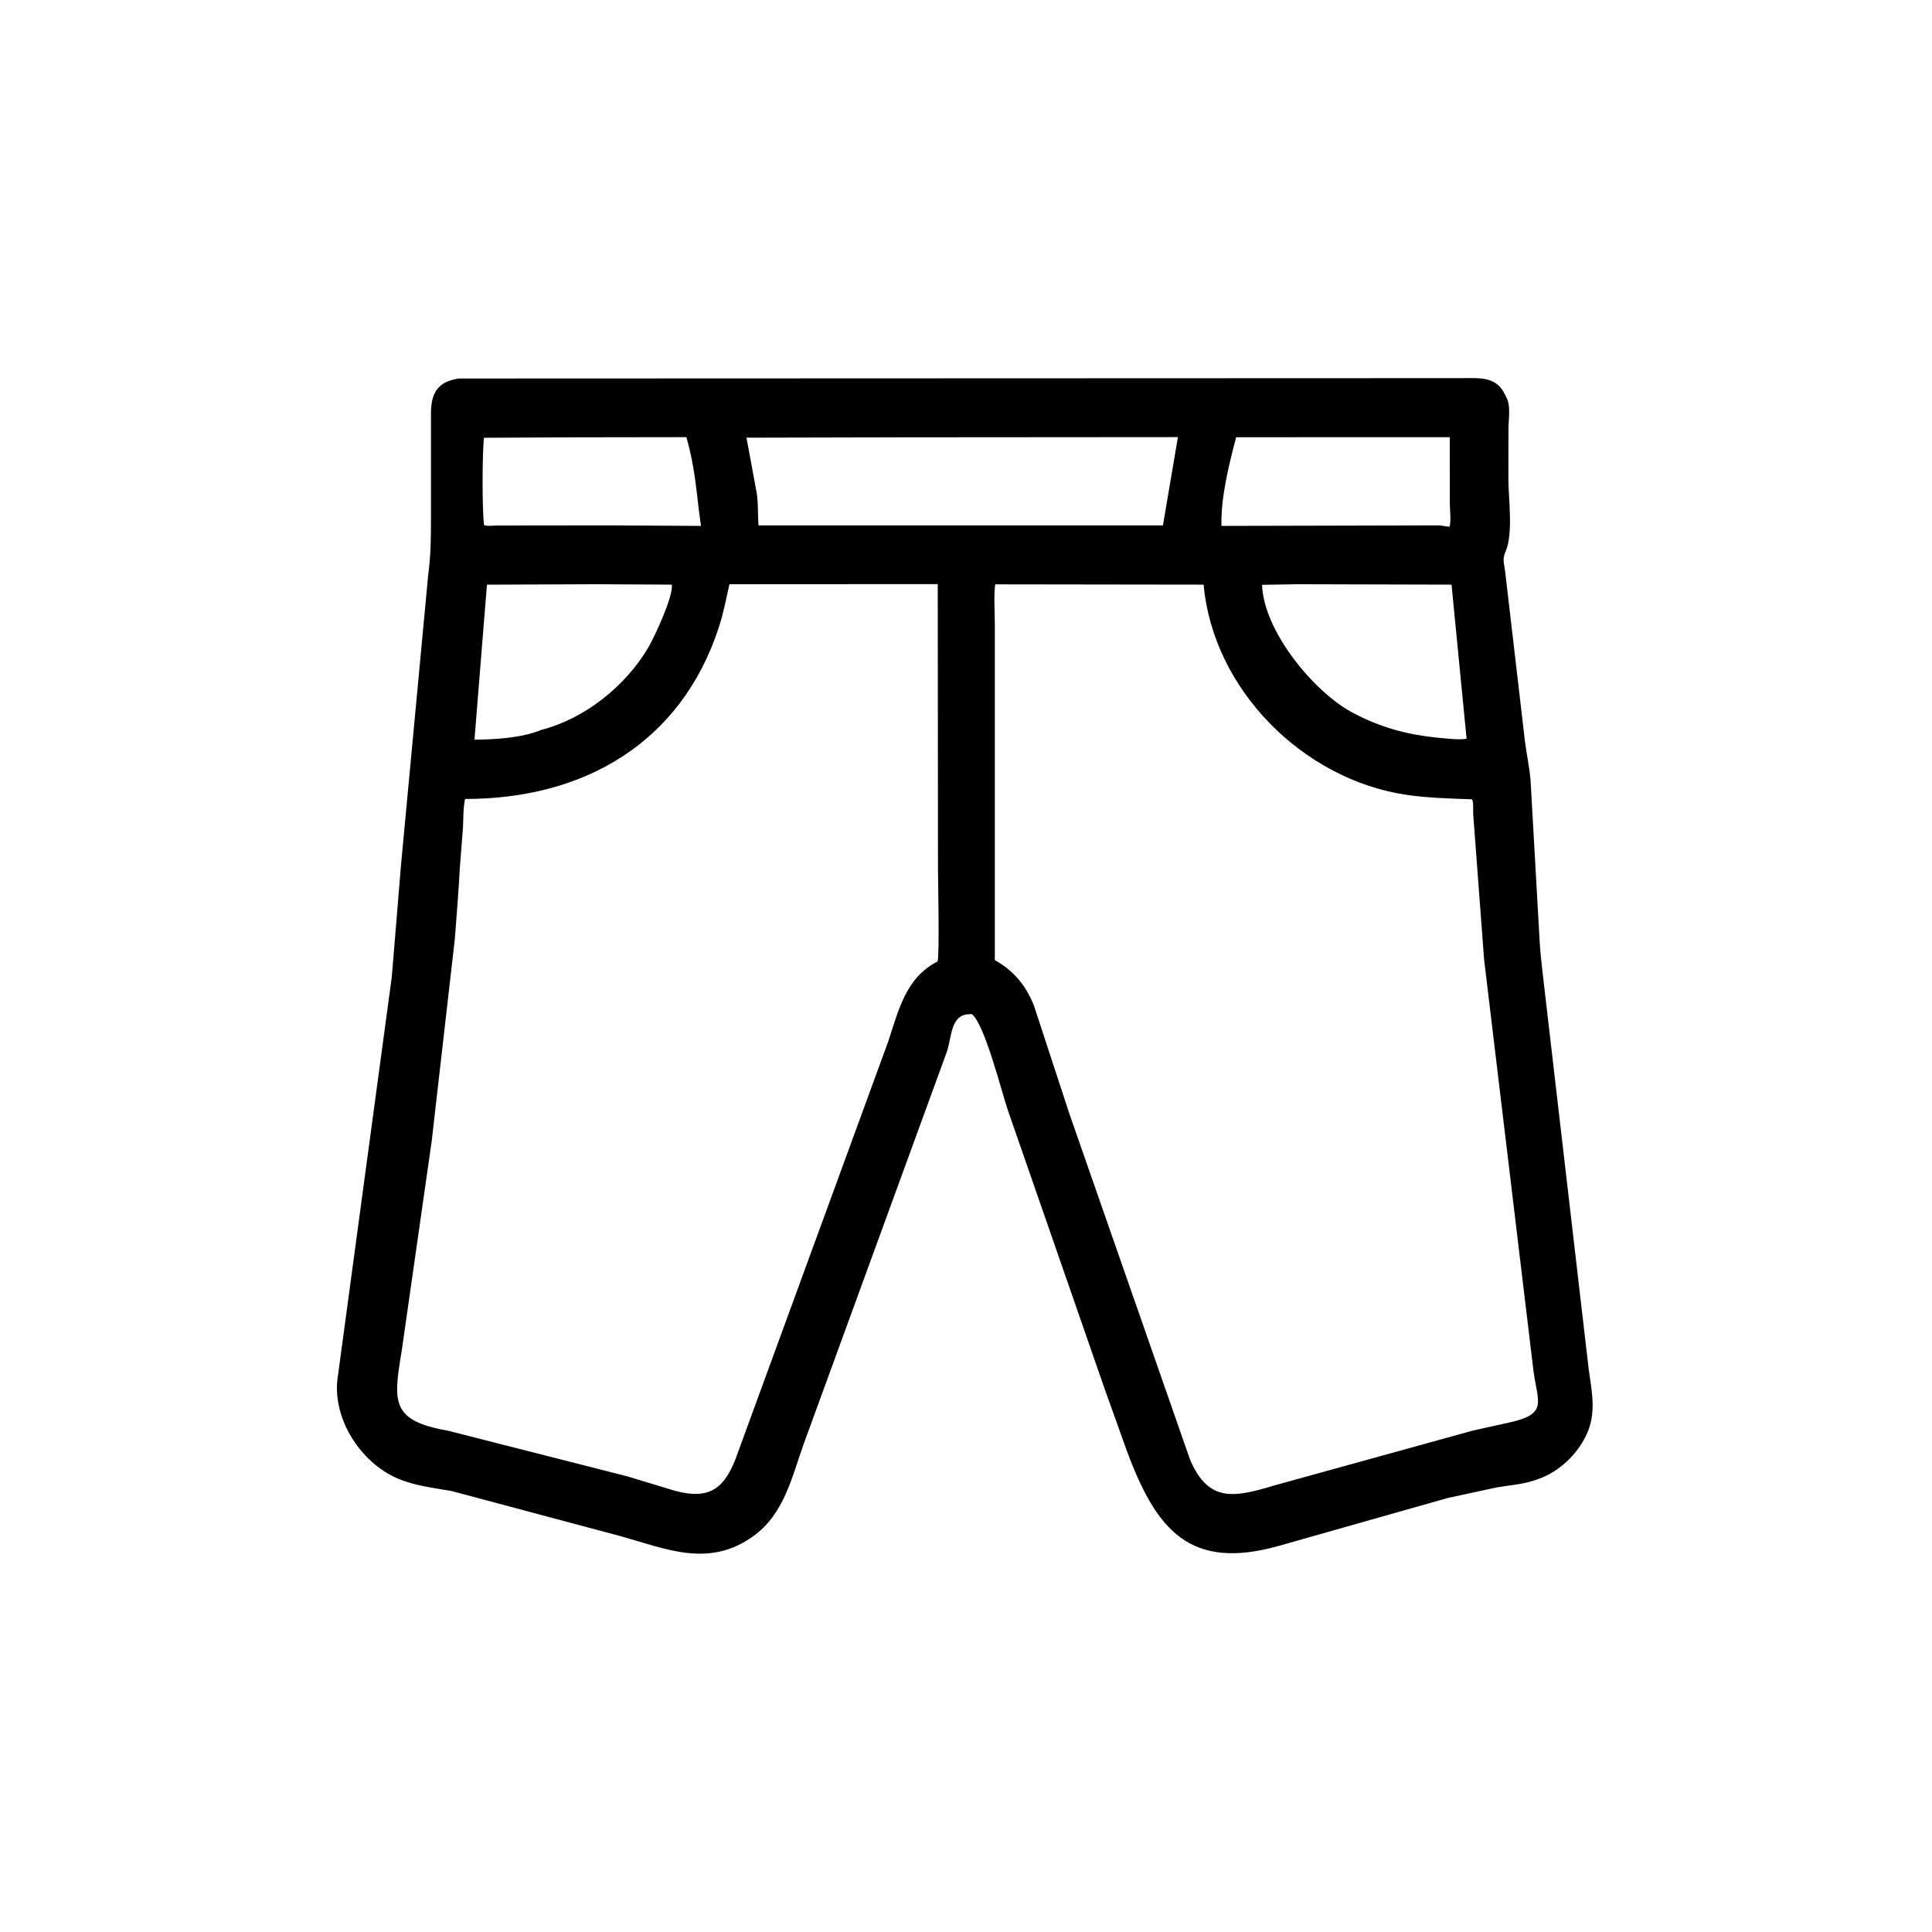 <svg width="48" height="48" viewBox="0 0 48 48" fill="none" xmlns="http://www.w3.org/2000/svg">
<path d="M27.453 34.53L25.045 27.598C24.882 27.124 24.481 25.495 24.152 25.198C23.62 25.165 23.66 25.695 23.528 26.121L19.969 35.871C19.669 36.712 19.479 37.622 18.707 38.172C17.605 38.956 16.564 38.486 15.412 38.164L11.215 37.043C10.765 36.965 10.306 36.914 9.883 36.734C8.94 36.333 8.224 35.203 8.397 34.172L9.734 24.269L9.965 21.468L10.637 14.298C10.702 13.818 10.707 13.385 10.707 12.898L10.707 10.277C10.707 9.783 10.86 9.48 11.402 9.404L36.335 9.395C36.76 9.395 37.182 9.345 37.395 9.812L37.439 9.898C37.535 10.118 37.478 10.428 37.477 10.661L37.475 11.884C37.475 12.38 37.601 13.249 37.407 13.699C37.319 13.901 37.369 13.992 37.395 14.199L37.876 18.324C37.913 18.675 37.995 19.026 38.026 19.379L38.253 23.397C38.264 23.653 38.301 23.909 38.325 24.164L39.471 34.019C39.55 34.581 39.668 35.114 39.414 35.648C39.178 36.145 38.734 36.568 38.209 36.75L38.137 36.775C37.836 36.878 37.495 36.901 37.182 36.955L35.965 37.218L31.776 38.406C29.561 39.031 28.728 38.014 27.998 36.051L27.453 34.53ZM14.291 10.865L12.025 10.876C11.981 11.223 11.975 12.675 12.027 13.049C12.125 13.076 12.236 13.059 12.336 13.056L15.129 13.053L17.416 13.066C17.296 12.26 17.293 11.711 17.053 10.861L14.291 10.865ZM22.428 10.865L18.546 10.874L18.781 12.144C18.846 12.435 18.822 12.756 18.845 13.054L25.456 13.053L28.893 13.053L29.265 10.86L22.428 10.865ZM30.712 10.863C30.531 11.547 30.327 12.371 30.347 13.066L35.772 13.053L36.008 13.089C36.059 12.992 36.021 12.663 36.021 12.544L36.019 10.862L30.712 10.863ZM14.803 14.515L12.098 14.526L11.788 18.377C12.297 18.373 12.965 18.334 13.446 18.135C14.531 17.856 15.543 17.045 16.108 16.085C16.259 15.828 16.74 14.797 16.69 14.525L14.803 14.515ZM18.123 14.515C18.041 14.875 17.976 15.23 17.857 15.592C16.913 18.477 14.483 19.853 11.555 19.85C11.506 20.07 11.513 20.327 11.503 20.554L11.425 21.558C11.395 22.153 11.343 22.737 11.3 23.331L10.725 28.354L9.98 33.565C9.773 34.817 9.699 35.296 11.124 35.544L15.591 36.681L16.758 37.035C17.656 37.279 18.029 36.972 18.337 36.076L22.066 25.88C22.325 25.104 22.5 24.292 23.292 23.888C23.346 23.785 23.304 21.871 23.304 21.603L23.298 14.512L18.123 14.515ZM24.725 14.518C24.687 14.836 24.716 15.167 24.716 15.486L24.716 23.854C25.188 24.118 25.487 24.482 25.688 24.984L26.571 27.678L29.567 36.266C30.026 37.331 30.652 37.209 31.655 36.907L36.594 35.542L37.488 35.344C38.503 35.124 38.183 34.822 38.091 33.995L36.872 23.839L36.602 20.238C36.595 20.135 36.612 19.979 36.584 19.886L36.569 19.859C36.018 19.838 35.481 19.827 34.933 19.746C32.371 19.364 30.136 17.127 29.904 14.525L24.725 14.518ZM32.233 14.515L31.356 14.53C31.392 15.675 32.638 17.186 33.589 17.697C34.305 18.082 34.983 18.26 35.79 18.335C36.001 18.351 36.227 18.385 36.437 18.355L36.063 14.525L32.233 14.515Z" fill="black"/>
</svg>
